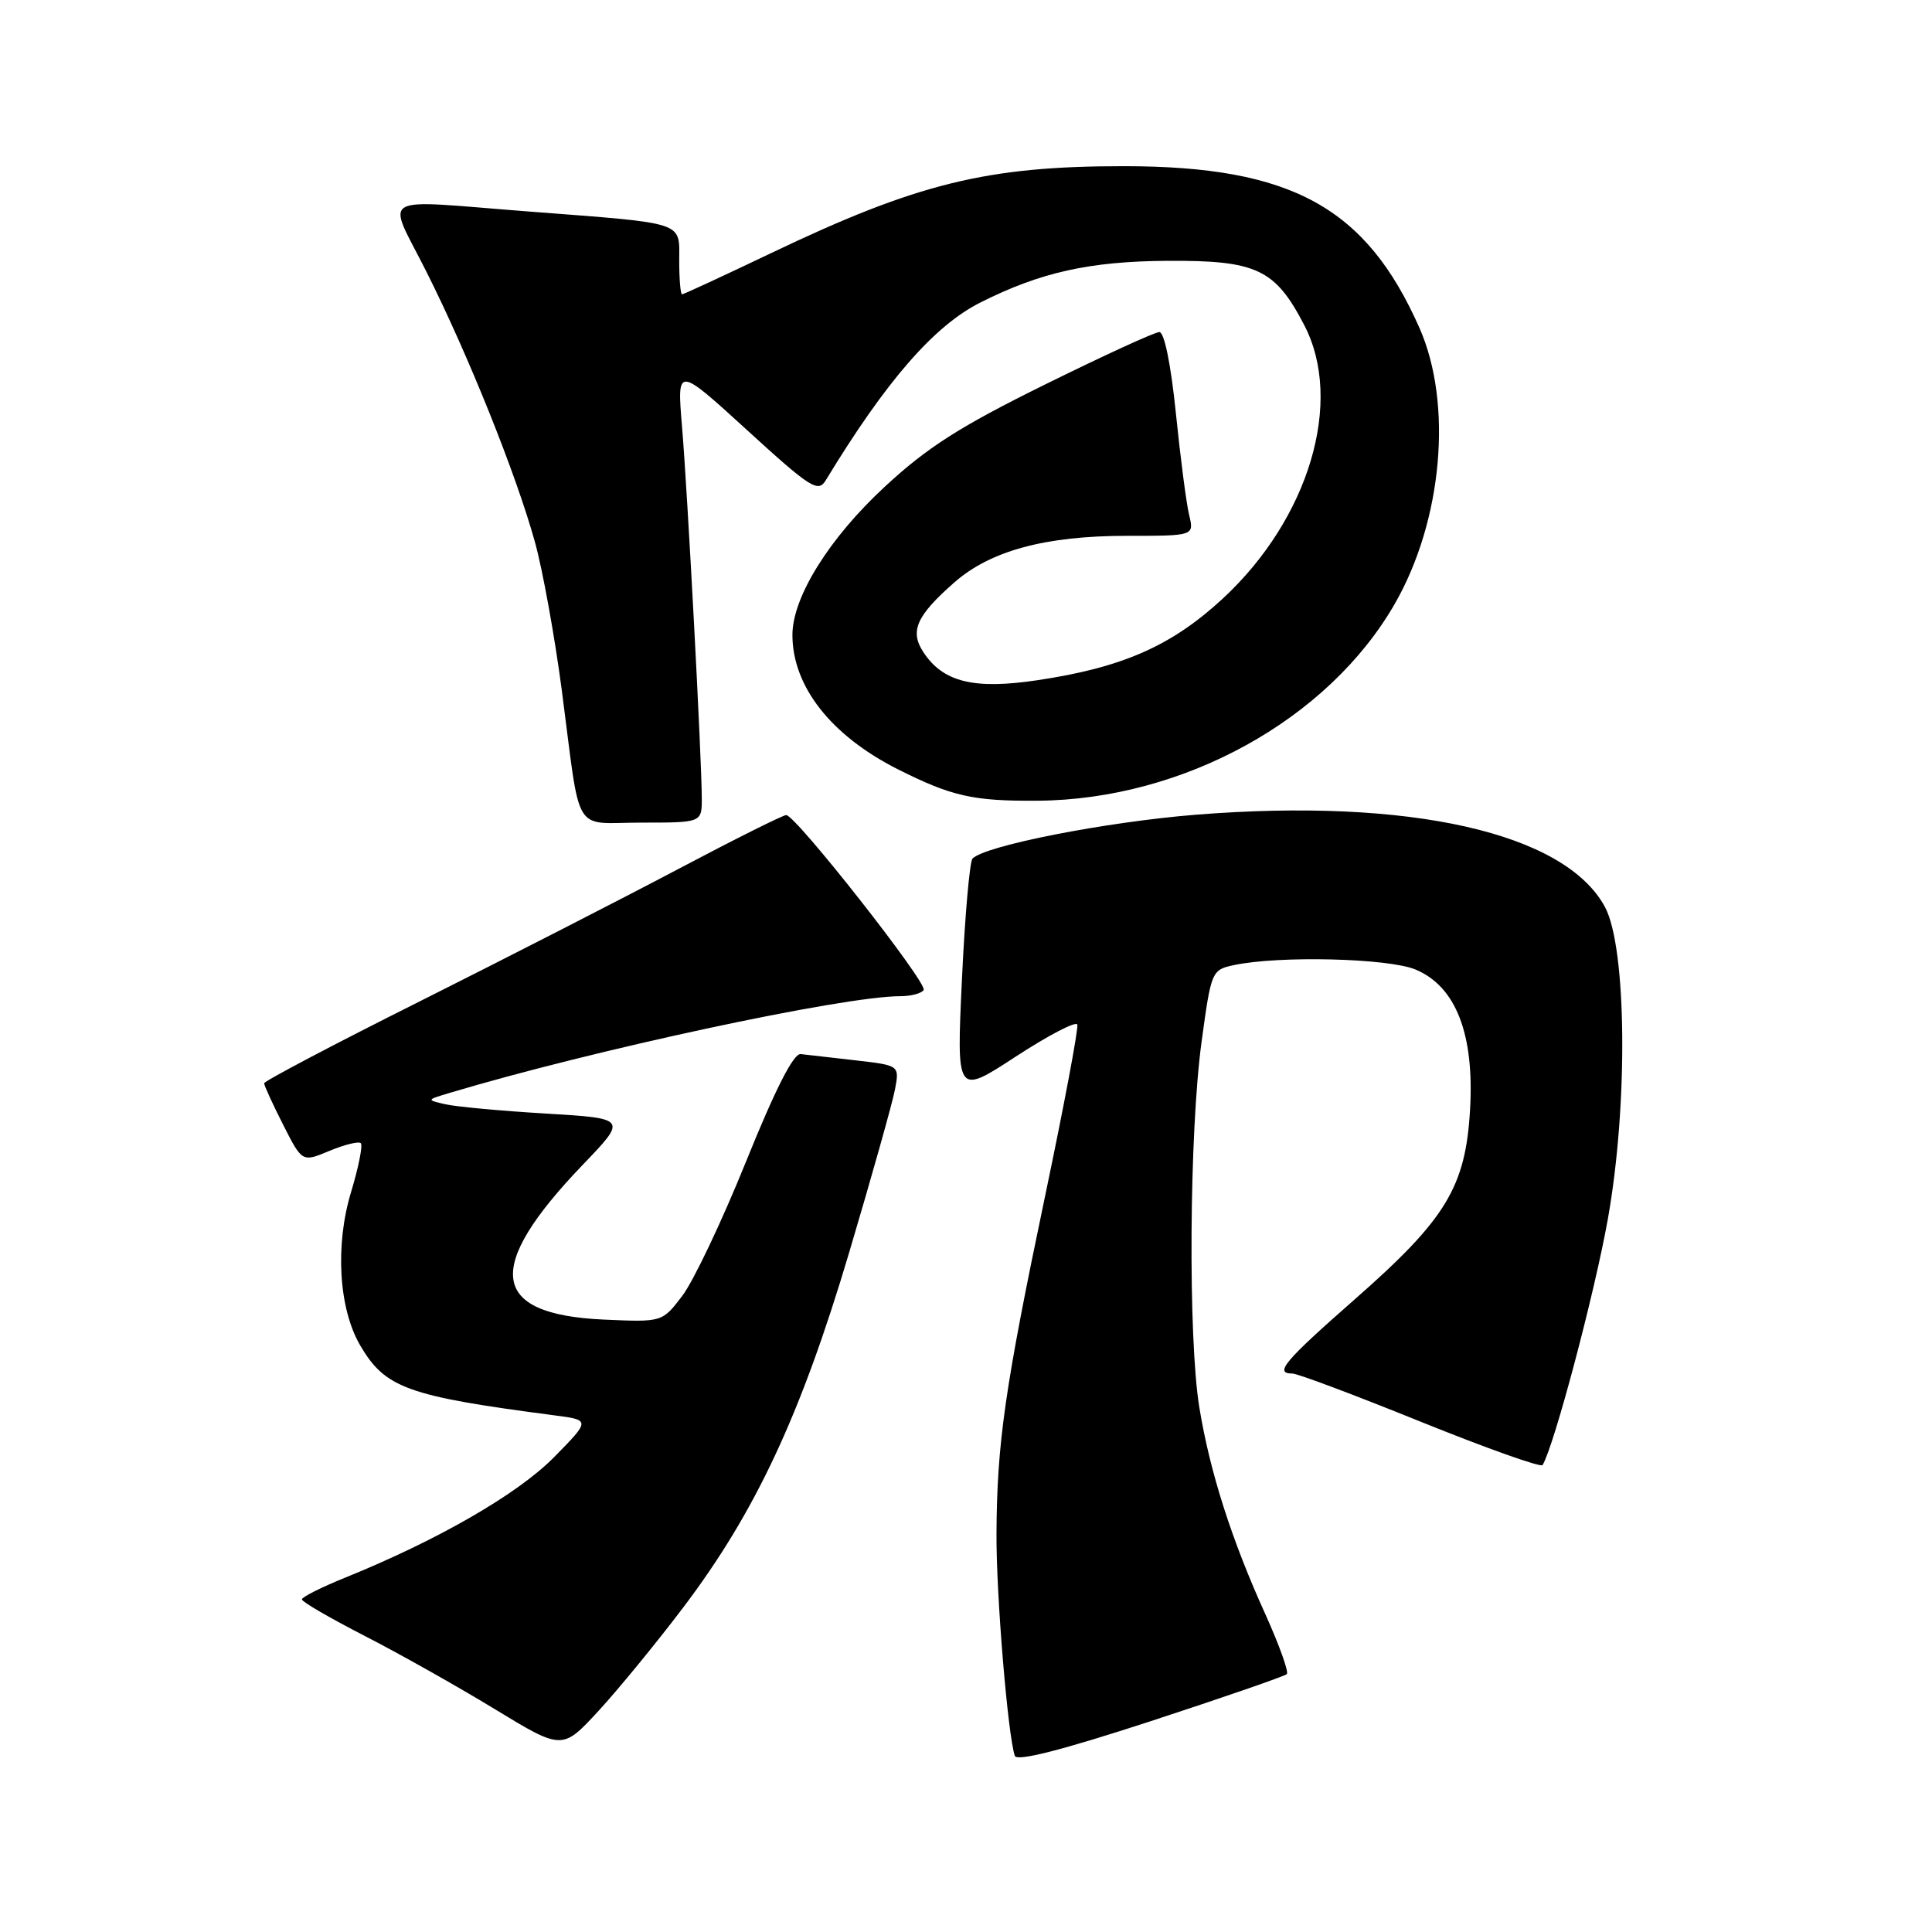<?xml version="1.0" encoding="UTF-8" standalone="no"?>
<!DOCTYPE svg PUBLIC "-//W3C//DTD SVG 1.1//EN" "http://www.w3.org/Graphics/SVG/1.1/DTD/svg11.dtd" >
<svg xmlns="http://www.w3.org/2000/svg" xmlns:xlink="http://www.w3.org/1999/xlink" version="1.1" viewBox="0 0 256 256">
 <g >
 <path fill="currentColor"
d=" M 170.51 221.83 C 170.79 221.54 169.51 217.98 167.67 213.90 C 163.20 204.06 160.31 195.02 158.92 186.50 C 157.41 177.30 157.58 149.98 159.22 138.01 C 160.49 128.66 160.56 128.51 163.51 127.88 C 169.45 126.61 183.97 126.96 187.57 128.47 C 192.91 130.70 195.37 137.02 194.79 147.03 C 194.20 157.29 191.61 161.55 179.52 172.16 C 170.15 180.39 168.80 182.00 171.25 182.00 C 171.94 182.00 179.59 184.88 188.26 188.39 C 196.93 191.89 204.20 194.48 204.40 194.13 C 205.94 191.56 211.30 171.33 213.05 161.52 C 215.75 146.38 215.55 125.56 212.67 120.19 C 207.37 110.34 186.85 105.70 158.50 107.95 C 146.52 108.91 130.50 112.05 128.86 113.77 C 128.49 114.17 127.85 121.39 127.46 129.82 C 126.74 145.13 126.74 145.13 134.60 140.00 C 138.92 137.18 142.59 135.27 142.75 135.76 C 142.92 136.26 140.99 146.52 138.46 158.58 C 133.14 183.96 132.10 191.20 132.04 203.29 C 132.00 211.36 133.54 229.92 134.47 232.66 C 134.73 233.43 140.70 231.91 152.43 228.08 C 162.09 224.92 170.22 222.11 170.51 221.83 Z  M 90.53 213.00 C 100.09 200.38 106.12 187.48 112.50 166.02 C 115.52 155.86 118.26 146.11 118.59 144.36 C 119.19 141.17 119.19 141.17 113.35 140.50 C 110.13 140.14 106.86 139.76 106.09 139.67 C 105.15 139.56 102.72 144.34 98.88 153.85 C 95.69 161.75 91.88 169.78 90.41 171.70 C 87.75 175.20 87.75 175.20 79.97 174.85 C 64.90 174.16 64.08 168.04 77.21 154.35 C 83.12 148.20 83.12 148.20 72.31 147.55 C 66.37 147.20 60.38 146.64 59.00 146.32 C 56.50 145.74 56.50 145.74 59.50 144.84 C 78.57 139.12 111.73 132.00 119.30 132.00 C 120.72 132.00 122.11 131.63 122.39 131.18 C 122.94 130.28 105.43 108.00 104.18 108.00 C 103.75 108.00 97.35 111.20 89.95 115.11 C 82.55 119.02 67.16 126.90 55.75 132.62 C 44.34 138.33 35.00 143.25 35.00 143.54 C 35.00 143.83 36.13 146.30 37.52 149.04 C 40.04 154.01 40.04 154.01 43.67 152.49 C 45.67 151.66 47.54 151.20 47.81 151.48 C 48.09 151.76 47.51 154.67 46.52 157.95 C 44.38 165.00 44.88 173.39 47.72 178.26 C 51.03 183.93 53.97 184.99 73.38 187.53 C 78.26 188.16 78.26 188.16 73.40 193.10 C 68.60 197.97 58.01 204.08 45.75 209.04 C 42.59 210.32 40.00 211.62 40.00 211.93 C 40.01 212.25 43.72 214.40 48.25 216.73 C 52.79 219.05 60.55 223.42 65.50 226.43 C 74.50 231.91 74.50 231.91 79.30 226.71 C 81.94 223.84 86.99 217.68 90.53 213.00 Z  M 92.99 105.75 C 92.98 100.49 91.10 65.20 90.37 56.50 C 89.70 48.51 89.70 48.51 99.00 57.00 C 107.36 64.64 108.40 65.30 109.40 63.67 C 117.41 50.47 123.78 43.15 129.95 40.06 C 137.90 36.07 144.38 34.63 154.67 34.56 C 166.50 34.49 168.95 35.64 172.81 43.06 C 178.09 53.19 173.47 68.72 162.02 79.32 C 155.24 85.59 148.73 88.46 137.41 90.14 C 129.03 91.39 124.95 90.38 122.35 86.41 C 120.52 83.63 121.43 81.59 126.45 77.18 C 131.24 72.97 138.53 71.00 149.30 71.00 C 158.23 71.00 158.23 71.00 157.57 68.25 C 157.20 66.74 156.41 60.66 155.81 54.75 C 155.15 48.29 154.28 44.00 153.62 44.00 C 153.02 44.00 146.18 47.14 138.41 50.98 C 127.17 56.53 122.86 59.28 117.23 64.50 C 109.87 71.31 105.00 79.13 105.00 84.13 C 105.00 90.96 110.13 97.48 119.00 101.95 C 126.12 105.52 128.93 106.16 137.47 106.10 C 156.81 105.96 176.04 95.35 184.85 79.95 C 191.15 68.93 192.52 53.48 188.08 43.44 C 181.01 27.46 171.12 22.04 149.00 22.02 C 130.76 22.01 121.57 24.27 102.13 33.56 C 95.87 36.55 90.58 39.00 90.38 39.00 C 90.17 39.00 90.00 37.00 90.00 34.55 C 90.00 29.29 91.06 29.64 70.11 28.03 C 49.56 26.45 51.22 25.48 56.49 35.98 C 62.06 47.06 68.40 62.86 70.88 71.82 C 71.91 75.52 73.51 84.39 74.45 91.53 C 77.01 111.09 75.74 109.00 85.02 109.00 C 93.00 109.00 93.00 109.00 92.99 105.75 Z "/>
</g>
</svg>